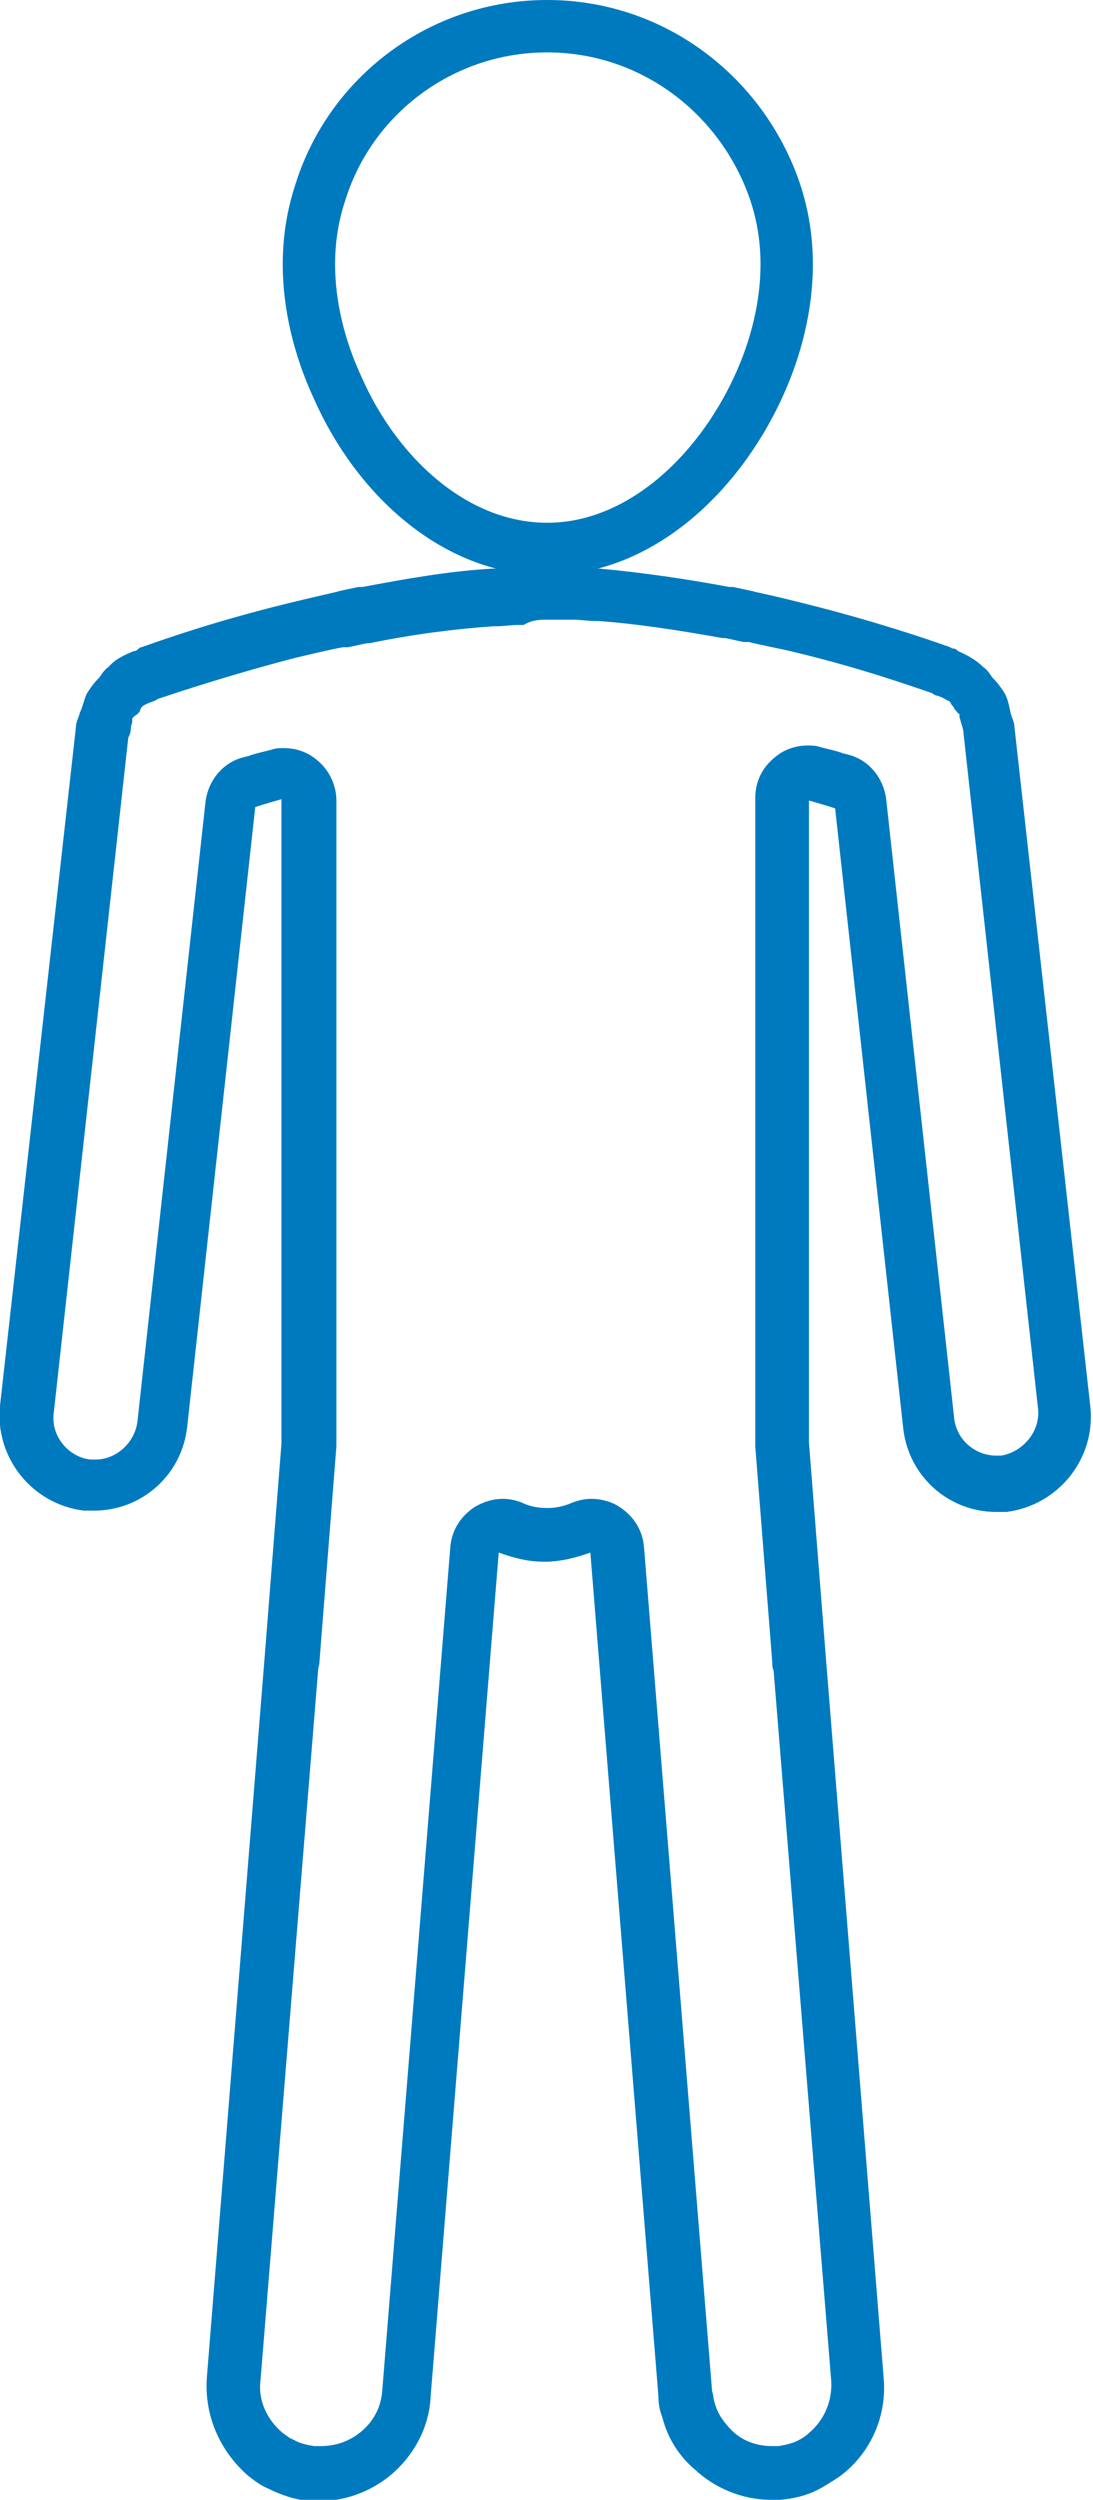 <!-- Generator: Adobe Illustrator 17.1.0, SVG Export Plug-In  --><svg version="1.1"	 xmlns="http://www.w3.org/2000/svg" xmlns:xlink="http://www.w3.org/1999/xlink" xmlns:a="http://ns.adobe.com/AdobeSVGViewerExtensions/3.0/"	 x="0px" y="0px" width="83.5px" height="190.8px" viewBox="0 0 83.5 190.8" enable-background="new 0 0 83.5 190.8"	 xml:space="preserve"><defs></defs><path fill="none" stroke="#007ABF" stroke-width="4" stroke-linecap="round" stroke-linejoin="round" stroke-miterlimit="10" d="	M41.8,41.9c7,0,13-5.6,16.1-12.3c1.4-3,2.2-6.3,2.2-9.4c0-2-0.3-3.8-0.9-5.6C56.7,7.3,49.9,2,41.8,2s-15,5.3-17.3,12.6	c-0.6,1.8-0.9,3.6-0.9,5.6c0,3.1,0.8,6.4,2.2,9.4C28.8,36.4,34.8,41.9,41.8,41.9"/><g>	<path fill="#007ABF" d="M41.8,47.3c0.6,0,1.1,0,1.7,0c0.1,0,0.2,0,0.3,0c0.6,0,1.1,0.1,1.7,0.1l0.2,0c2.9,0.2,6.1,0.7,9.5,1.3l0,0		l0.1,0c0,0,0,0,0,0c0,0,0.1,0,0.1,0c0.5,0.1,0.9,0.2,1.4,0.3l0.2,0c0.1,0,0.1,0,0.2,0c1.2,0.3,2.4,0.5,3.6,0.8c0,0,0,0,0,0		c0,0,0,0,0,0c5,1.2,8.9,2.6,10.4,3.1l0,0c0.1,0.1,0.3,0.2,0.4,0.2c0.1,0,0.2,0.1,0.3,0.1c0.4,0.2,0.5,0.3,0.6,0.3		c0,0,0.1,0.1,0.1,0.1c0,0,0,0,0,0l0.1,0.2c0.1,0.1,0.2,0.2,0.2,0.3c0.2,0.2,0.3,0.4,0.4,0.4c0,0.1,0,0.1,0,0.2		c0,0.1,0.1,0.3,0.1,0.4c0.1,0.3,0.2,0.6,0.2,0.8l5.7,51.6c0.2,1.7-1.1,3.3-2.8,3.6c-0.1,0-0.2,0-0.4,0c-1.6,0-3-1.2-3.2-2.8		l-5.2-47.3c-0.2-1.6-1.3-3-2.9-3.4l-0.4-0.1c-0.5-0.2-1.1-0.3-1.8-0.5c-0.3-0.1-0.6-0.1-0.9-0.1c-0.9,0-1.8,0.3-2.5,0.9		c-1,0.8-1.5,1.9-1.5,3.1v49.2c0,0.1,0,0.2,0,0.3l1.3,16.5c0,0.2,0,0.4,0.1,0.6l4.4,54.2c0.1,1.5-0.5,3-1.7,4		c-0.2,0.2-0.5,0.4-0.7,0.5c-0.5,0.3-1.1,0.4-1.6,0.5H59c-1.2,0-2.3-0.4-3.1-1.2c-0.6-0.6-1.1-1.3-1.3-2.1c-0.1-0.3-0.1-0.6-0.2-0.9		l-5.2-64.4c-0.1-1.3-0.8-2.4-1.9-3.1c-0.6-0.4-1.4-0.6-2.1-0.6c-0.5,0-1,0.1-1.5,0.3c-0.7,0.3-1.3,0.4-1.9,0.4		c-0.6,0-1.3-0.1-1.9-0.4c-0.5-0.2-1-0.3-1.5-0.3c-0.7,0-1.4,0.2-2.1,0.6c-1.1,0.7-1.8,1.8-1.9,3.1l-5.2,64.4		c-0.1,1.2-0.6,2.2-1.5,3c-0.9,0.8-2,1.2-3.2,1.2H24c-0.6-0.1-1.1-0.2-1.6-0.5c-0.3-0.1-0.5-0.3-0.8-0.5c-1.2-1-1.9-2.5-1.7-4		l4.4-54.2c0-0.2,0.1-0.4,0.1-0.6l1.3-16.5c0-0.1,0-0.2,0-0.3V61.1c0-1.2-0.6-2.4-1.5-3.1c-0.7-0.6-1.6-0.9-2.5-0.9		c-0.3,0-0.6,0-0.9,0.1c-0.7,0.2-1.3,0.3-1.8,0.5l-0.4,0.1c-1.6,0.4-2.7,1.8-2.9,3.4l-5.2,47.3c-0.2,1.6-1.6,2.9-3.2,2.9		c-0.2,0-0.3,0-0.4,0c-1.7-0.2-3-1.8-2.8-3.5l5.7-51.6c0.1-0.2,0.2-0.4,0.2-0.8c0-0.1,0.1-0.3,0.1-0.4c0-0.1,0-0.1,0-0.2		c0-0.1,0.1-0.2,0.4-0.4c0.1-0.1,0.2-0.2,0.2-0.3l0.1-0.2c0,0,0,0,0,0c0,0,0.1-0.1,0.1-0.1c0,0,0.1-0.1,0.6-0.3		c0.1,0,0.2-0.1,0.3-0.1c0.2-0.1,0.3-0.2,0.4-0.2l0,0c1.5-0.5,5.4-1.8,10.4-3.1c0,0,0,0,0,0c0,0,0,0,0,0c1.3-0.3,2.5-0.6,3.6-0.8		c0.1,0,0.1,0,0.2,0l0.2,0c0.5-0.1,0.9-0.2,1.4-0.3c0,0,0.1,0,0.1,0c0,0,0,0,0,0l0,0l0.1,0l0,0c3.4-0.7,6.6-1.1,9.5-1.3l0.2,0		c0.6,0,1.1-0.1,1.7-0.1c0.1,0,0.2,0,0.4,0C40.7,47.3,41.2,47.3,41.8,47.3 M41.8,43.3c-0.6,0-1.2,0-1.9,0c-0.1,0-0.2,0-0.3,0		c-0.6,0-1.2,0.1-1.8,0.1c-0.1,0-0.1,0-0.2,0c-3.4,0.2-6.7,0.8-9.9,1.4c-0.1,0-0.1,0-0.2,0c0,0-0.1,0-0.1,0c-0.5,0.1-1,0.2-1.4,0.3		c-0.1,0-0.3,0.1-0.4,0.1l0,0c-1.3,0.3-2.6,0.6-3.8,0.9c0,0,0,0,0,0c-5.3,1.3-9.3,2.7-10.7,3.2c-0.1,0-0.2,0.1-0.3,0.1		c-0.1,0-0.2,0.1-0.2,0.1c-0.1,0.1-0.2,0.2-0.4,0.2c-0.7,0.3-1.4,0.6-1.9,1.2c-0.3,0.2-0.5,0.5-0.7,0.8c-0.4,0.4-0.7,0.8-1,1.3		c-0.2,0.5-0.3,1-0.5,1.4c-0.1,0.4-0.3,0.7-0.3,1.1L0,107.3c-0.4,3.9,2.4,7.5,6.4,8c0.3,0,0.5,0,0.8,0c3.6,0,6.7-2.7,7.1-6.4		l5.2-47.3c0.6-0.2,1.3-0.4,2-0.6v49.2l-1.3,16.5c0,0,0,0,0,0l-4.4,54.8c-0.2,3,1.1,5.7,3.2,7.5c0.4,0.3,0.9,0.7,1.4,0.9		c1,0.5,2.1,0.9,3.3,1h0h0.7h0c2.2,0,4.3-0.9,5.8-2.3c1.5-1.4,2.6-3.4,2.7-5.7l5.2-64.4c1.1,0.4,2.2,0.7,3.5,0.7		c1.2,0,2.4-0.3,3.5-0.7l5.2,64.4c0,0.6,0.1,1.1,0.3,1.6c0.4,1.6,1.3,3,2.5,4c1.5,1.4,3.6,2.3,5.8,2.3h0h0.7h0		c1.2-0.1,2.3-0.4,3.3-1c0.5-0.3,1-0.6,1.4-0.9c2.2-1.7,3.5-4.5,3.2-7.5l-4.4-54.8c0,0,0,0,0,0l-1.3-16.5V61.1		c0.7,0.2,1.4,0.4,2,0.6l5.2,47.3c0.4,3.7,3.5,6.4,7.1,6.4c0.3,0,0.5,0,0.8,0c3.9-0.5,6.8-4,6.4-8l-5.8-51.9c0-0.4-0.2-0.7-0.3-1.1		c-0.1-0.5-0.2-1-0.4-1.4c-0.3-0.5-0.6-0.9-1-1.3c-0.2-0.3-0.4-0.6-0.7-0.8c-0.5-0.5-1.2-0.9-1.9-1.2c-0.1-0.1-0.2-0.2-0.4-0.2		c0,0-0.1,0-0.2-0.1c-0.1,0-0.2-0.1-0.3-0.1c-1.4-0.5-5.5-1.9-10.7-3.2c0,0,0,0,0,0c-1.2-0.3-2.4-0.6-3.8-0.9l0,0		c-0.1,0-0.3-0.1-0.4-0.1c-0.5-0.1-0.9-0.2-1.4-0.3c0,0-0.1,0-0.1,0c-0.1,0-0.1,0-0.2,0c-3.2-0.6-6.6-1.1-9.9-1.4		c-0.1,0-0.1,0-0.2,0c-0.6,0-1.2-0.1-1.8-0.1c-0.1,0-0.2,0-0.3,0C43,43.3,42.4,43.3,41.8,43.3L41.8,43.3z"/></g></svg>